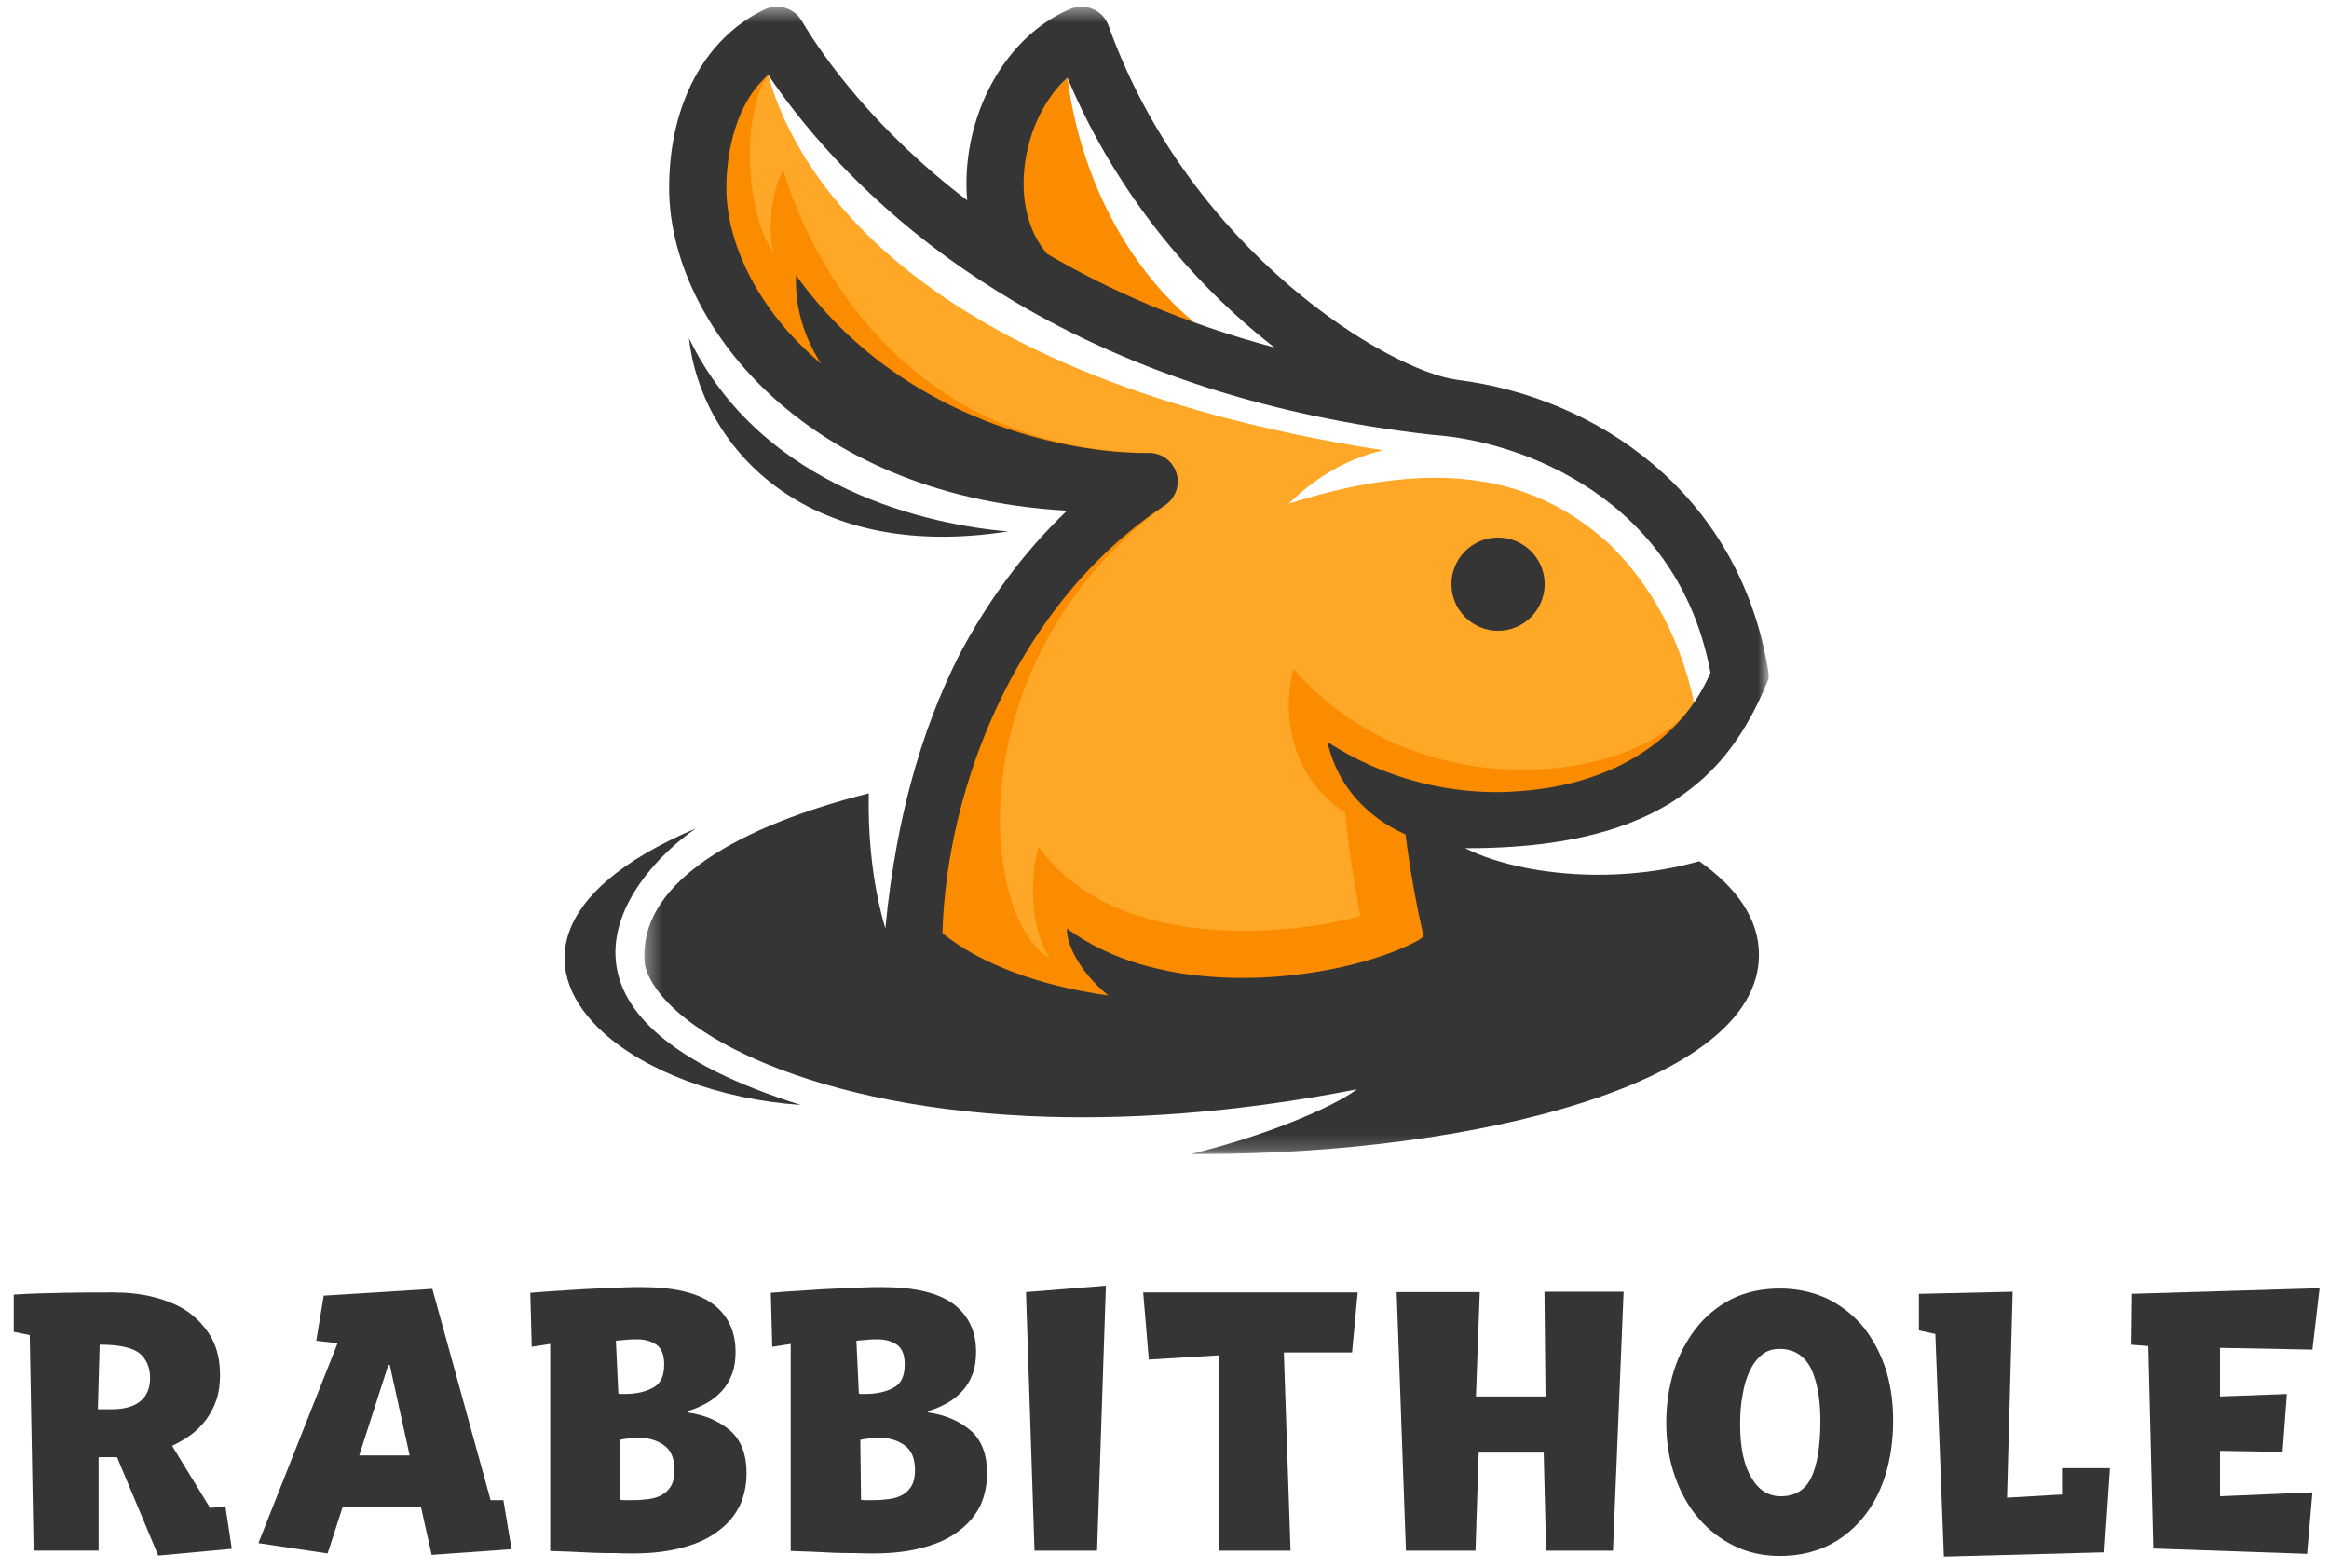 <?xml version="1.0" encoding="UTF-8"?>
<svg version="1.1" viewBox="0 0 153 103" xmlns="http://www.w3.org/2000/svg" xmlns:xlink="http://www.w3.org/1999/xlink">
    <defs>
        <polygon id="b" points="0.328 0.438 74.191 0.438 74.191 75.808 0.328 75.808"/>
    </defs>
    <g fill="none" fill-rule="evenodd">
        <g transform="translate(-221)">
            <path d="m287.19 11.339c0.413-2.054 2.639-5.079 3.932-6.234 1.139 8.627 5.873 15.13 11.089 17.959 0.481 0.262 0.835 0.686 1.251 1.01-5.922-1.577-10.85-3.753-14.918-6.138-1.369-1.56-1.875-3.995-1.354-6.597" fill="#fb8c00"/>
            <path d="m326.76 35.775c-4.327-3.957-10.38-6.094-21.104-2.692 1.483-1.423 3.448-2.865 6.205-3.505-32.856-5.093-39.111-19.952-40.397-24.66-3.637 0.602-4.423 7.382-4.423 8.673 0 3.579 2.526 17.404 27.646 17.415 0.852-0.056 1.634 0.465 1.908 1.271 0.273 0.81-0.032 1.7-0.743 2.17-6.387 4.233-10.543 10.852-12.736 17.572-0.214 0.656-0.41 1.311-0.588 1.966-0.177 0.659-0.337 1.316-0.476 1.97-0.49 2.27-0.758 4.5-0.815 6.6 2.481 2.018 14.501 7.974 31.336 0.422 0.092-0.071 4.167-1.146 4.256-1.217-0.436-1.837-2.28-8.575 0.046-8.489 0.237 6e-3 0.475 0.014 0.709 0.014 0.64 0 1.262-0.034 1.873-0.086 5.842-0.493 11.111-1.529 13.032-5.987-0.863-5.101-3.046-8.795-5.729-11.437" fill="#ffa726"/>
            <path d="m271.47 4.918c-1.793 2.518-1.514 8.936 0.313 11.651-0.365-1.774-0.052-4.125 0.679-5.429 0.748 2.785 6.144 18.424 24.195 18.618-6.133 2.49-19.915 1.794-25.969-7.046-4.039-7.239-4.629-14.081 0.782-17.794" fill="#fb8c00"/>
            <g transform="translate(263)">
                <mask id="a" fill="white">
                    <use xlink:href="#b"/>
                </mask>
                <path d="m42.975 43.94c-0.906 3.409 0.119 7.329 3.4 9.449 0.192 2.448 0.835 5.921 0.985 6.77-3.341 1.043-15.8 2.888-21.16-4.559-0.766 3.339-0.139 5.951 0.766 7.342-4.49-2.504-6.225-19.249 7.294-29.566-4.58 1.795-15.021 6.876-17.527 29.566 7.518 7.587 26.788 7.748 36.933-0.273 0.204-0.162-1.335-7.599-1.595-8.199 15.386 1.673 17.217-8.323 17.217-8.323-3.24 5.137-17.962 7.381-26.313-2.207" fill="#fb8c00" mask="url(#a)"/>
                <path d="m25.445 10.086c0.412-2.054 1.385-3.826 2.678-4.981 3.369 8.014 8.489 13.464 12.342 16.707 0.418 0.352 0.835 0.684 1.252 1.01-5.922-1.577-10.852-3.754-14.919-6.138-1.368-1.561-1.875-3.996-1.353-6.598zm26.08 51.428c-0.088 0.071-0.186 0.139-0.277 0.21-4.441 2.497-16.229 4.411-23.151-0.731-0.069 0.899 0.719 2.754 2.712 4.399-4.511-0.629-8.417-2.072-10.897-4.09 0.057-2.1 0.324-4.329 0.813-6.601 0.142-0.654 0.3-1.309 0.478-1.968 0.177-0.656 0.373-1.312 0.587-1.968 2.194-6.72 6.35-13.338 12.736-17.57 0.712-0.471 1.016-1.362 0.744-2.17-0.275-0.808-1.057-1.327-1.908-1.272-4.776 0.052-16.05-1.862-23.067-11.671-0.082 2.116 0.527 4.071 1.643 5.803-4.196-3.519-6.223-7.967-6.223-11.547 0-1.291 0.223-5.21 2.753-7.42 2.048 3.043 5.747 7.604 11.689 11.946 1.437 1.049 2.934 2.026 4.479 2.942 0.018 0.012 0.039 0.023 0.057 0.035 7.792 4.609 16.95 7.538 27.312 8.714 0.048 7e-3 0.094 0.01 0.141 0.014 5.808 0.402 16.08 4.151 18.222 15.617-1.921 4.458-6.395 7.266-12.235 7.76-0.612 0.052-1.234 0.087-1.874 0.087-0.235 0-0.473-8e-3 -0.709-0.014-2.327-0.087-4.987-0.607-7.635-1.799-0.911-0.41-1.819-0.898-2.713-1.477 0.096 0.441 0.232 0.855 0.387 1.254 0.282 0.724 0.652 1.38 1.097 1.97 0.639 0.847 1.424 1.555 2.301 2.119 0.431 0.278 0.881 0.519 1.348 0.727 0.278 2.289 0.755 4.864 1.19 6.701zm10.492-6.54c1.071-0.242 2.053-0.533 2.95-0.875 1.002-0.381 1.901-0.823 2.711-1.315 0.029-0.017 0.057-0.036 0.087-0.055 0.096-0.058 0.189-0.121 0.284-0.182 0.679-0.449 1.315-0.943 1.907-1.479 2.005-1.851 3.268-4.104 4.224-6.473 0.018-0.167 0.014-0.336-0.013-0.503-1.923-11.827-11.423-18.02-20.426-19.139-2e-3 0-4e-3 -2e-3 -4e-3 -2e-3 -4.339-0.543-17.524-8.265-22.916-23.268-0.174-0.485-0.536-0.875-1.007-1.083-0.468-0.209-1.002-0.215-1.477-0.02-3.24 1.337-5.76 4.695-6.577 8.767-0.261 1.302-0.329 2.588-0.222 3.814-6.191-4.724-9.526-9.532-10.882-11.806-0.495-0.832-1.541-1.15-2.416-0.737-3.934 1.858-6.283 6.238-6.283 11.72 0 4.987 2.766 10.32 7.398 14.263 3.466 2.952 9.454 6.424 18.738 6.945-2.919 2.78-5.269 6.044-7.09 9.504-1.232 2.43-2.322 5.223-3.179 8.43-0.173 0.647-0.336 1.31-0.488 1.993-0.148 0.651-0.282 1.321-0.409 2.005-0.322 1.726-0.58 3.553-0.763 5.494 0 7e-3 -2e-3 0.014-2e-3 0.021-0.439-1.474-0.773-3.193-0.952-5.084-0.058-0.616-0.102-1.246-0.124-1.895-0.022-0.62-0.025-1.255-0.012-1.902-8.589 2.177-14.746 5.754-14.746 10.611 0 0.243 0.017 0.482 0.048 0.72 1.003 3.92 9.941 9.159 25.206 9.87 6.177 0.287 13.389-0.167 21.531-1.752 0.011-1e-3 0.022-3e-3 0.033-4e-3 -2e-3 0-4e-3 1e-3 -6e-3 1e-3 -0.763 0.568-2.296 1.373-4.439 2.213-1.757 0.692-3.928 1.405-6.437 2.034 0.225 2e-3 0.451 3e-3 0.675 3e-3 17.749 0 36.613-4.587 36.613-13.085 0-2.357-1.451-4.41-3.924-6.151-0.844 0.242-1.705 0.43-2.571 0.571-1.232 0.199-2.472 0.301-3.685 0.318-3.618 0.047-6.989-0.659-9.123-1.744 1.157 6e-3 2.243-0.033 3.27-0.107 1.659-0.118 3.151-0.336 4.498-0.636z" fill="#353535" mask="url(#a)"/>
            </g>
            <path d="m319.41 41.435c1.693 0 3.064-1.372 3.064-3.063s-1.371-3.062-3.064-3.062c-1.69 0-3.061 1.371-3.061 3.062s1.371 3.063 3.061 3.063" fill="#353535"/>
            <path d="m261.46 63.172c-0.388-3.755 2.948-7.18 5.256-8.756-9.944 4.216-10.301 9.607-6.061 13.432 2.795 2.521 7.586 4.361 12.951 4.735-8.76-2.744-11.815-6.198-12.146-9.411" fill="#353535"/>
            <path d="m287.22 34.908c-4.987-0.412-16.113-2.704-20.961-12.695 0.769 6.988 7.497 14.797 20.961 12.695" fill="#353535"/>
            <path d="m230.16 88.887c-0.49-0.373-1.352-0.559-2.612-0.559l-0.117 4.245h0.886c0.864 0 1.494-0.187 1.913-0.537 0.42-0.35 0.63-0.862 0.63-1.515 0-0.701-0.233-1.237-0.7-1.634zm-4.969-3.965c1.074-0.024 2.17-0.024 3.267-0.024 0.909 0 1.796 0.094 2.636 0.304s1.586 0.513 2.239 0.956c0.629 0.444 1.143 1.003 1.539 1.68 0.397 0.7 0.583 1.54 0.583 2.496 0 0.582-0.07 1.119-0.233 1.609-0.163 0.491-0.396 0.91-0.676 1.307-0.304 0.395-0.63 0.723-1.003 1.002-0.398 0.28-0.793 0.514-1.236 0.724l2.496 4.082 1.003-0.117 0.42 2.798-4.83 0.444-2.706-6.461h-1.212v6.134h-4.269l-0.257-14.159-1.049-0.21v-2.448c1.119-0.07 2.216-0.094 3.288-0.117z" fill="#353535"/>
            <path d="m247.91 95.605-1.307-5.948h-0.092l-1.913 5.948h3.312zm1.493-10.939 3.825 13.879h0.84l0.536 3.219-5.248 0.373-0.7-3.126h-5.154l-0.981 3.033-4.547-0.678 5.201-13.133-1.4-0.163 0.491-2.961 7.137-0.443z" fill="#353535"/>
            <path d="m262.16 98.545h0.373c0.373 0 0.723-0.025 1.072-0.07 0.351-0.047 0.63-0.14 0.887-0.281 0.257-0.139 0.443-0.349 0.607-0.606 0.139-0.257 0.21-0.583 0.21-1.027 0-0.769-0.234-1.305-0.701-1.632-0.466-0.326-1.025-0.49-1.702-0.49-0.163 0-0.373 0.023-0.606 0.046-0.234 0.025-0.42 0.071-0.583 0.094l0.046 3.941c0.07 0.025 0.211 0.025 0.397 0.025zm-0.327-6.976h0.163c0.771 0 1.423-0.139 1.913-0.419 0.49-0.256 0.723-0.77 0.723-1.516 0-0.63-0.163-1.05-0.513-1.306-0.35-0.233-0.769-0.35-1.26-0.35-0.21 0-0.42 0-0.653 0.023-0.232 0.023-0.489 0.047-0.746 0.069l0.163 3.477c0.07 0.022 0.14 0.022 0.21 0.022zm-3.686-6.81c0.724-0.047 1.423-0.093 2.053-0.117 0.63-0.023 1.19-0.046 1.703-0.071 0.489-0.022 0.909-0.022 1.237-0.022 2.145 0 3.708 0.373 4.711 1.119 0.98 0.747 1.47 1.796 1.47 3.126 0 0.56-0.07 1.05-0.234 1.47-0.163 0.443-0.396 0.816-0.676 1.12-0.304 0.326-0.63 0.582-1.003 0.792-0.396 0.21-0.793 0.397-1.236 0.513v0.093c1.166 0.164 2.098 0.584 2.822 1.214 0.7 0.629 1.05 1.563 1.05 2.775 0 0.748-0.14 1.447-0.42 2.077-0.303 0.63-0.746 1.189-1.354 1.656-0.606 0.489-1.376 0.862-2.308 1.119-0.956 0.28-2.076 0.421-3.382 0.421-0.351 0-0.771 0-1.214-0.024-0.466 0-0.932 0-1.423-0.023-0.489-0.023-0.979-0.048-1.468-0.07-0.491-0.024-0.934-0.024-1.331-0.047v-13.599l-1.212 0.187-0.094-3.546c0.794-0.07 1.563-0.116 2.309-0.163z" fill="#353535"/>
            <path d="m277.96 98.545h0.373c0.373 0 0.723-0.025 1.072-0.07 0.351-0.047 0.63-0.14 0.887-0.281 0.257-0.139 0.443-0.349 0.607-0.606 0.139-0.257 0.21-0.583 0.21-1.027 0-0.769-0.234-1.305-0.7-1.632-0.466-0.326-1.026-0.49-1.703-0.49-0.163 0-0.373 0.023-0.606 0.046-0.234 0.025-0.42 0.071-0.583 0.094l0.047 3.941c0.069 0.025 0.21 0.025 0.396 0.025zm-0.327-6.976h0.163c0.771 0 1.423-0.139 1.913-0.419 0.49-0.256 0.724-0.77 0.724-1.516 0-0.63-0.163-1.05-0.514-1.306-0.35-0.233-0.769-0.35-1.26-0.35-0.21 0-0.42 0-0.653 0.023-0.232 0.023-0.489 0.047-0.746 0.069l0.163 3.477c0.07 0.022 0.141 0.022 0.21 0.022zm-3.686-6.81c0.724-0.047 1.423-0.093 2.053-0.117 0.63-0.023 1.19-0.046 1.703-0.071 0.49-0.022 0.909-0.022 1.237-0.022 2.145 0 3.709 0.373 4.711 1.119 0.98 0.747 1.47 1.796 1.47 3.126 0 0.56-0.07 1.05-0.233 1.47-0.163 0.443-0.397 0.816-0.677 1.12-0.303 0.326-0.63 0.582-1.003 0.792-0.396 0.21-0.793 0.397-1.236 0.513v0.093c1.166 0.164 2.099 0.584 2.822 1.214 0.7 0.629 1.05 1.563 1.05 2.775 0 0.748-0.14 1.447-0.42 2.077-0.303 0.63-0.746 1.189-1.353 1.656-0.606 0.489-1.377 0.862-2.309 1.119-0.956 0.28-2.076 0.421-3.382 0.421-0.35 0-0.771 0-1.214-0.024-0.466 0-0.932 0-1.423-0.023-0.489-0.023-0.979-0.048-1.468-0.07-0.491-0.024-0.934-0.024-1.331-0.047v-13.599l-1.212 0.187-0.094-3.546c0.794-0.07 1.563-0.116 2.309-0.163z" fill="#353535"/>
            <polyline points="288.96 101.86 288.4 84.876 293.65 84.456 293.07 101.86 288.96 101.86" fill="#353535"/>
            <polyline points="305.78 101.86 301.07 101.86 301.07 89.027 296.47 89.308 296.1 84.898 310.19 84.898 309.82 88.841 305.34 88.841 305.78 101.86" fill="#353535"/>
            <polyline points="318.21 84.876 317.96 91.732 322.53 91.732 322.46 84.852 327.66 84.852 326.96 101.86 322.57 101.86 322.41 95.419 318.14 95.419 317.93 101.86 313.36 101.86 312.75 84.876 318.21 84.876" fill="#353535"/>
            <path d="m339.98 97.075c0.396-0.816 0.606-2.054 0.606-3.756 0-1.446-0.21-2.589-0.63-3.452-0.443-0.84-1.12-1.259-2.054-1.259-0.442 0-0.837 0.116-1.142 0.372-0.326 0.257-0.607 0.63-0.817 1.074-0.209 0.443-0.372 0.979-0.465 1.562-0.117 0.607-0.164 1.237-0.164 1.913 0 1.517 0.233 2.683 0.723 3.498 0.467 0.841 1.119 1.261 1.959 1.261 0.91 0 1.586-0.396 1.984-1.213zm0.932-11.827c0.91 0.42 1.679 1.004 2.356 1.75 0.653 0.77 1.167 1.679 1.54 2.729 0.373 1.074 0.559 2.263 0.559 3.569 0 1.377-0.186 2.589-0.537 3.686-0.349 1.095-0.862 2.029-1.515 2.798-0.654 0.771-1.423 1.377-2.332 1.796-0.911 0.421-1.937 0.631-3.056 0.631-1.097 0-2.076-0.21-2.986-0.653-0.911-0.444-1.703-1.05-2.356-1.82-0.677-0.77-1.19-1.703-1.562-2.776-0.374-1.073-0.561-2.239-0.561-3.499 0-1.188 0.163-2.309 0.49-3.382 0.326-1.05 0.817-1.982 1.446-2.799 0.629-0.816 1.4-1.447 2.333-1.936 0.932-0.466 2.006-0.7 3.196-0.7 1.072 0 2.075 0.21 2.985 0.606z" fill="#353535"/>
            <polyline points="348.14 87.627 347.06 87.394 347.06 84.992 353.22 84.852 352.85 98.381 356.46 98.172 356.46 96.444 359.61 96.444 359.24 101.97 348.7 102.25 348.14 87.627" fill="#353535"/>
            <polyline points="373.38 84.619 372.91 88.654 366.84 88.538 366.84 91.732 371.23 91.569 370.95 95.372 366.84 95.302 366.84 98.288 372.91 98.031 372.56 102.07 362.46 101.72 362.13 88.421 360.97 88.328 361.01 84.992 373.38 84.619" fill="#353535"/>
        </g>
    </g>
</svg>
